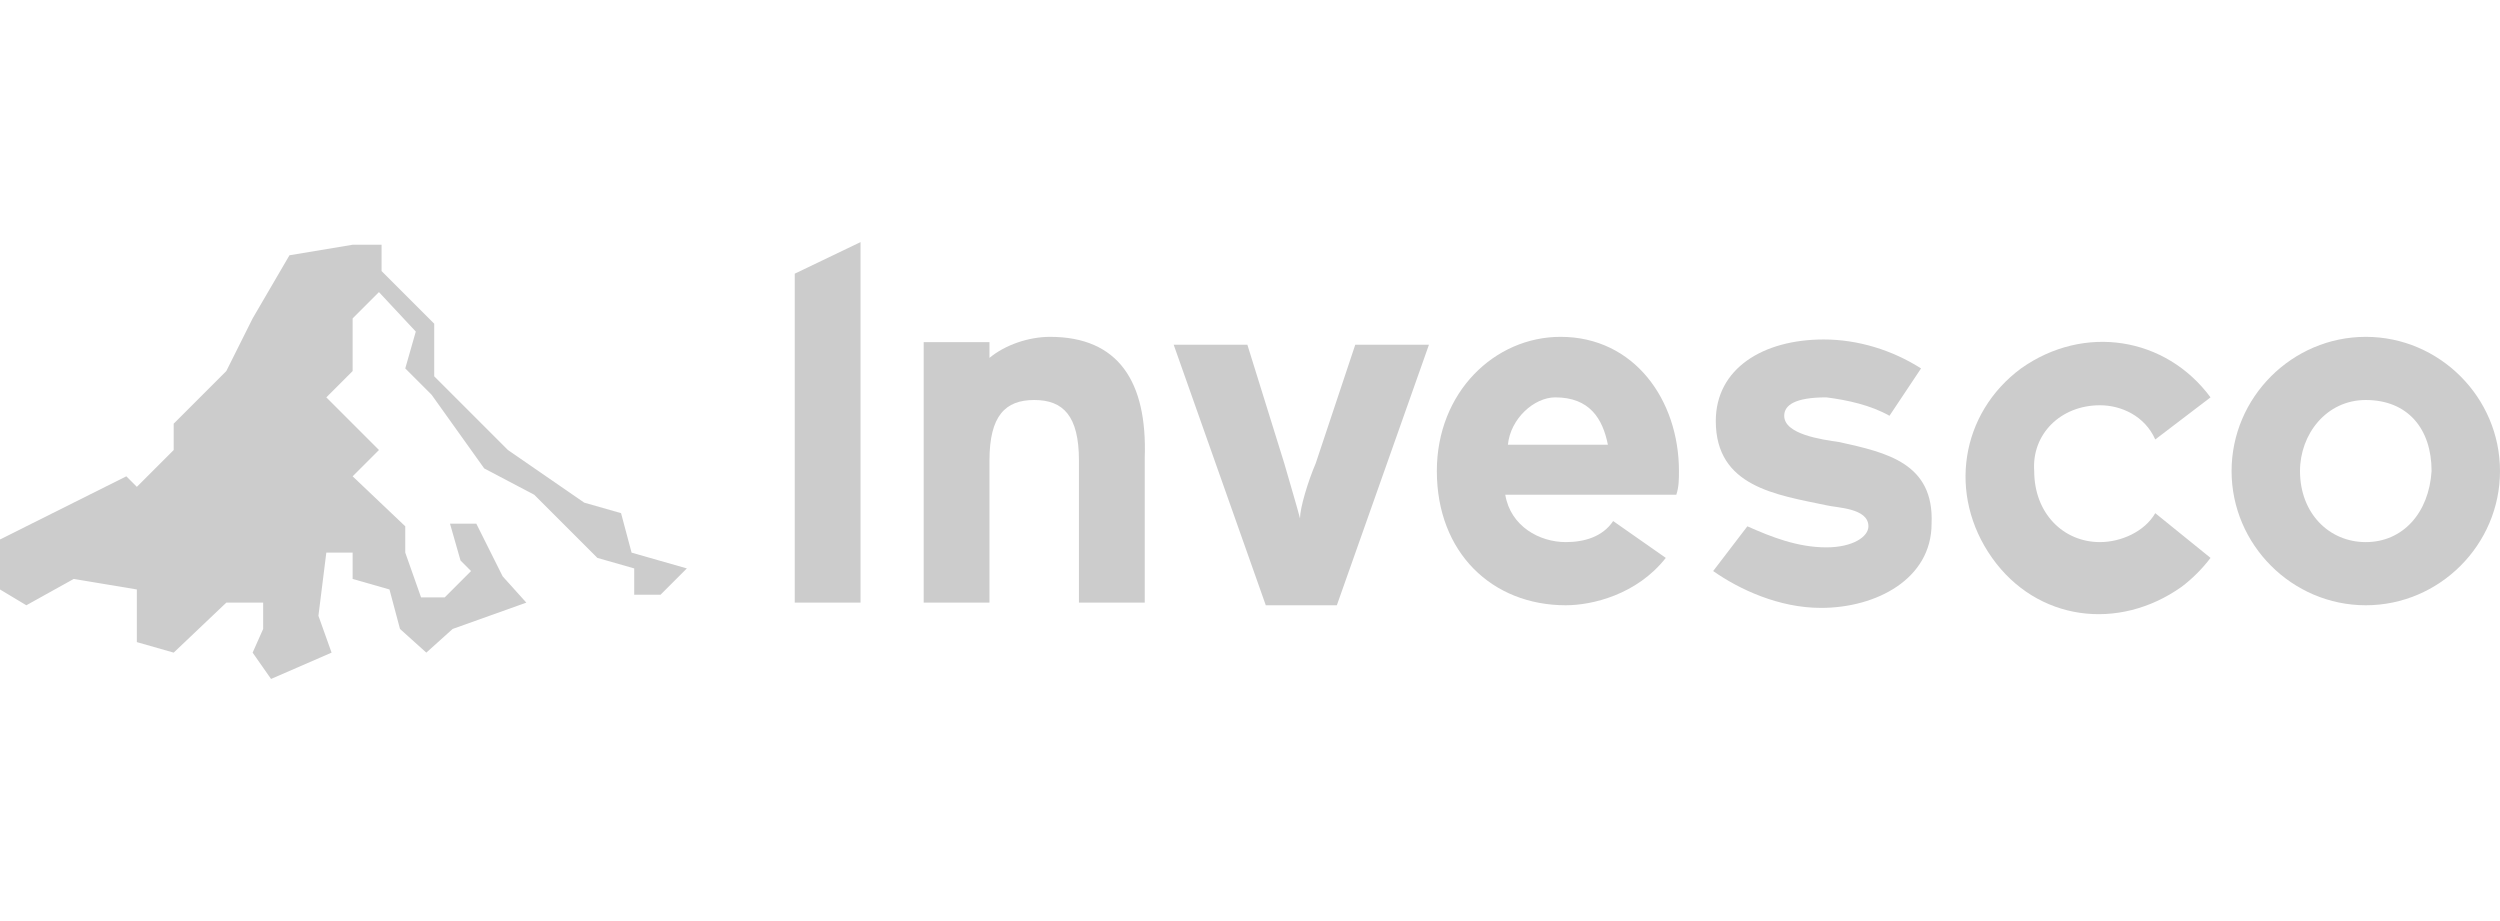 <?xml version="1.0" encoding="utf-8"?>
<!-- Generator: Adobe Illustrator 26.0.1, SVG Export Plug-In . SVG Version: 6.00 Build 0)  -->
<svg version="1.1" id="Layer_1" xmlns="http://www.w3.org/2000/svg" xmlns:xlink="http://www.w3.org/1999/xlink" x="0px" y="0px"
	 viewBox="0 0 95 35" style="enable-background:new 0 0 95 35;" xml:space="preserve">
<style type="text/css">
	.st0{fill:#CCCCCC;}
</style>
<g>
	<path class="st0" d="M50,17.6c-0.3,0.7-0.6,1.7-0.6,2.1c-0.1-0.4-0.4-1.4-0.6-2.1l-1.4-4.5h-2.8l3.5,9.9h2.7l3.5-9.9h-2.8L50,17.6z
		"/>
	<path class="st0" d="M39.9,12.8c-0.8,0-1.7,0.3-2.3,0.8V13h-2.5v9.9h2.5v-5.4c0-1.7,0.6-2.3,1.7-2.3c1.1,0,1.7,0.6,1.7,2.3v5.4h2.5
		v-5.5C43.6,14.5,42.5,12.8,39.9,12.8z"/>
	<polygon class="st0" points="30.2,22.9 32.7,22.9 32.7,9.2 30.2,10.4 	"/>
	<polygon class="st0" points="23.6,19.5 22.2,19.1 19.3,17.1 16.5,14.3 16.5,12.3 14.5,10.3 14.5,9.3 13.4,9.3 11,9.7 9.6,12.1 
		8.6,14.1 6.6,16.1 6.6,17.1 5.2,18.5 4.8,18.1 1,20 0,20.5 0,22.4 1,23 2.8,22 5.2,22.4 5.2,24.4 6.6,24.8 8.6,22.9 10,22.9 
		10,23.9 9.6,24.8 10.3,25.8 12.6,24.8 12.1,23.4 12.4,21 13.4,21 13.4,22 14.8,22.4 15.2,23.9 16.2,24.8 17.2,23.9 20,22.9 
		19.1,21.9 18.1,19.9 17.1,19.9 17.5,21.3 17.9,21.7 16.9,22.7 16,22.7 15.4,21 15.4,20 13.4,18.1 14.4,17.1 12.4,15.1 13.4,14.1 
		13.4,12.1 14.4,11.1 15.8,12.6 15.4,14 16.4,15 18.4,17.8 20.3,18.8 22.7,21.2 24.1,21.6 24.1,22.6 25.1,22.6 26.1,21.6 24,21 	"/>
	<path class="st0" d="M63.8,17.9c0-2.7-1.7-5.1-4.5-5.1c-2.5,0-4.7,2.1-4.7,5.1c0,3.1,2.1,5.1,4.9,5.1c1,0,2.7-0.4,3.8-1.8l-2-1.4
		c-0.4,0.6-1.1,0.8-1.8,0.8c-1,0-2.1-0.6-2.3-1.8h6.5C63.8,18.5,63.8,18.2,63.8,17.9z M57.3,16.9c0.1-1,1-1.8,1.8-1.8
		c1.3,0,1.8,0.8,2,1.8H57.3z"/>
	<path class="st0" d="M89.9,12.8c-2.8,0-5.1,2.3-5.1,5.1s2.3,5.1,5.1,5.1s5.1-2.3,5.1-5.1S92.7,12.8,89.9,12.8z M89.9,20.6
		c-1.4,0-2.5-1.1-2.5-2.7c0-1.4,1-2.7,2.5-2.7c1.6,0,2.5,1.1,2.5,2.7C92.3,19.5,91.3,20.6,89.9,20.6z"/>
	<path class="st0" d="M69.9,16.8c-0.7-0.1-2.1-0.3-2.1-1c0-0.4,0.4-0.7,1.6-0.7c0.8,0.1,1.7,0.3,2.4,0.7L73,14
		c-1.1-0.7-2.4-1.1-3.7-1.1c-2.3,0-4.1,1.1-4.1,3.1c0,2.5,2.3,2.8,4.2,3.2c0.4,0.1,1.6,0.1,1.6,0.8c0,0.4-0.6,0.8-1.6,0.8
		c-1.1,0-2.1-0.4-3-0.8l-1.3,1.7c1,0.7,2.5,1.4,4.1,1.4c2.1,0,4.2-1.1,4.2-3.2C73.5,17.6,71.7,17.2,69.9,16.8z"/>
	<path class="st0" d="M79.8,15.4c0.8,0,1.7,0.4,2.1,1.3l2.1-1.6c-1.7-2.3-4.8-2.8-7.2-1.1c-2.3,1.7-2.8,4.8-1.1,7.2
		c1.7,2.4,4.8,2.8,7.2,1.1c0.4-0.3,0.8-0.7,1.1-1.1l-2.1-1.7c-0.4,0.7-1.3,1.1-2.1,1.1c-1.4,0-2.5-1.1-2.5-2.7
		C77.2,16.5,78.3,15.4,79.8,15.4z"/>
</g>
</svg>
